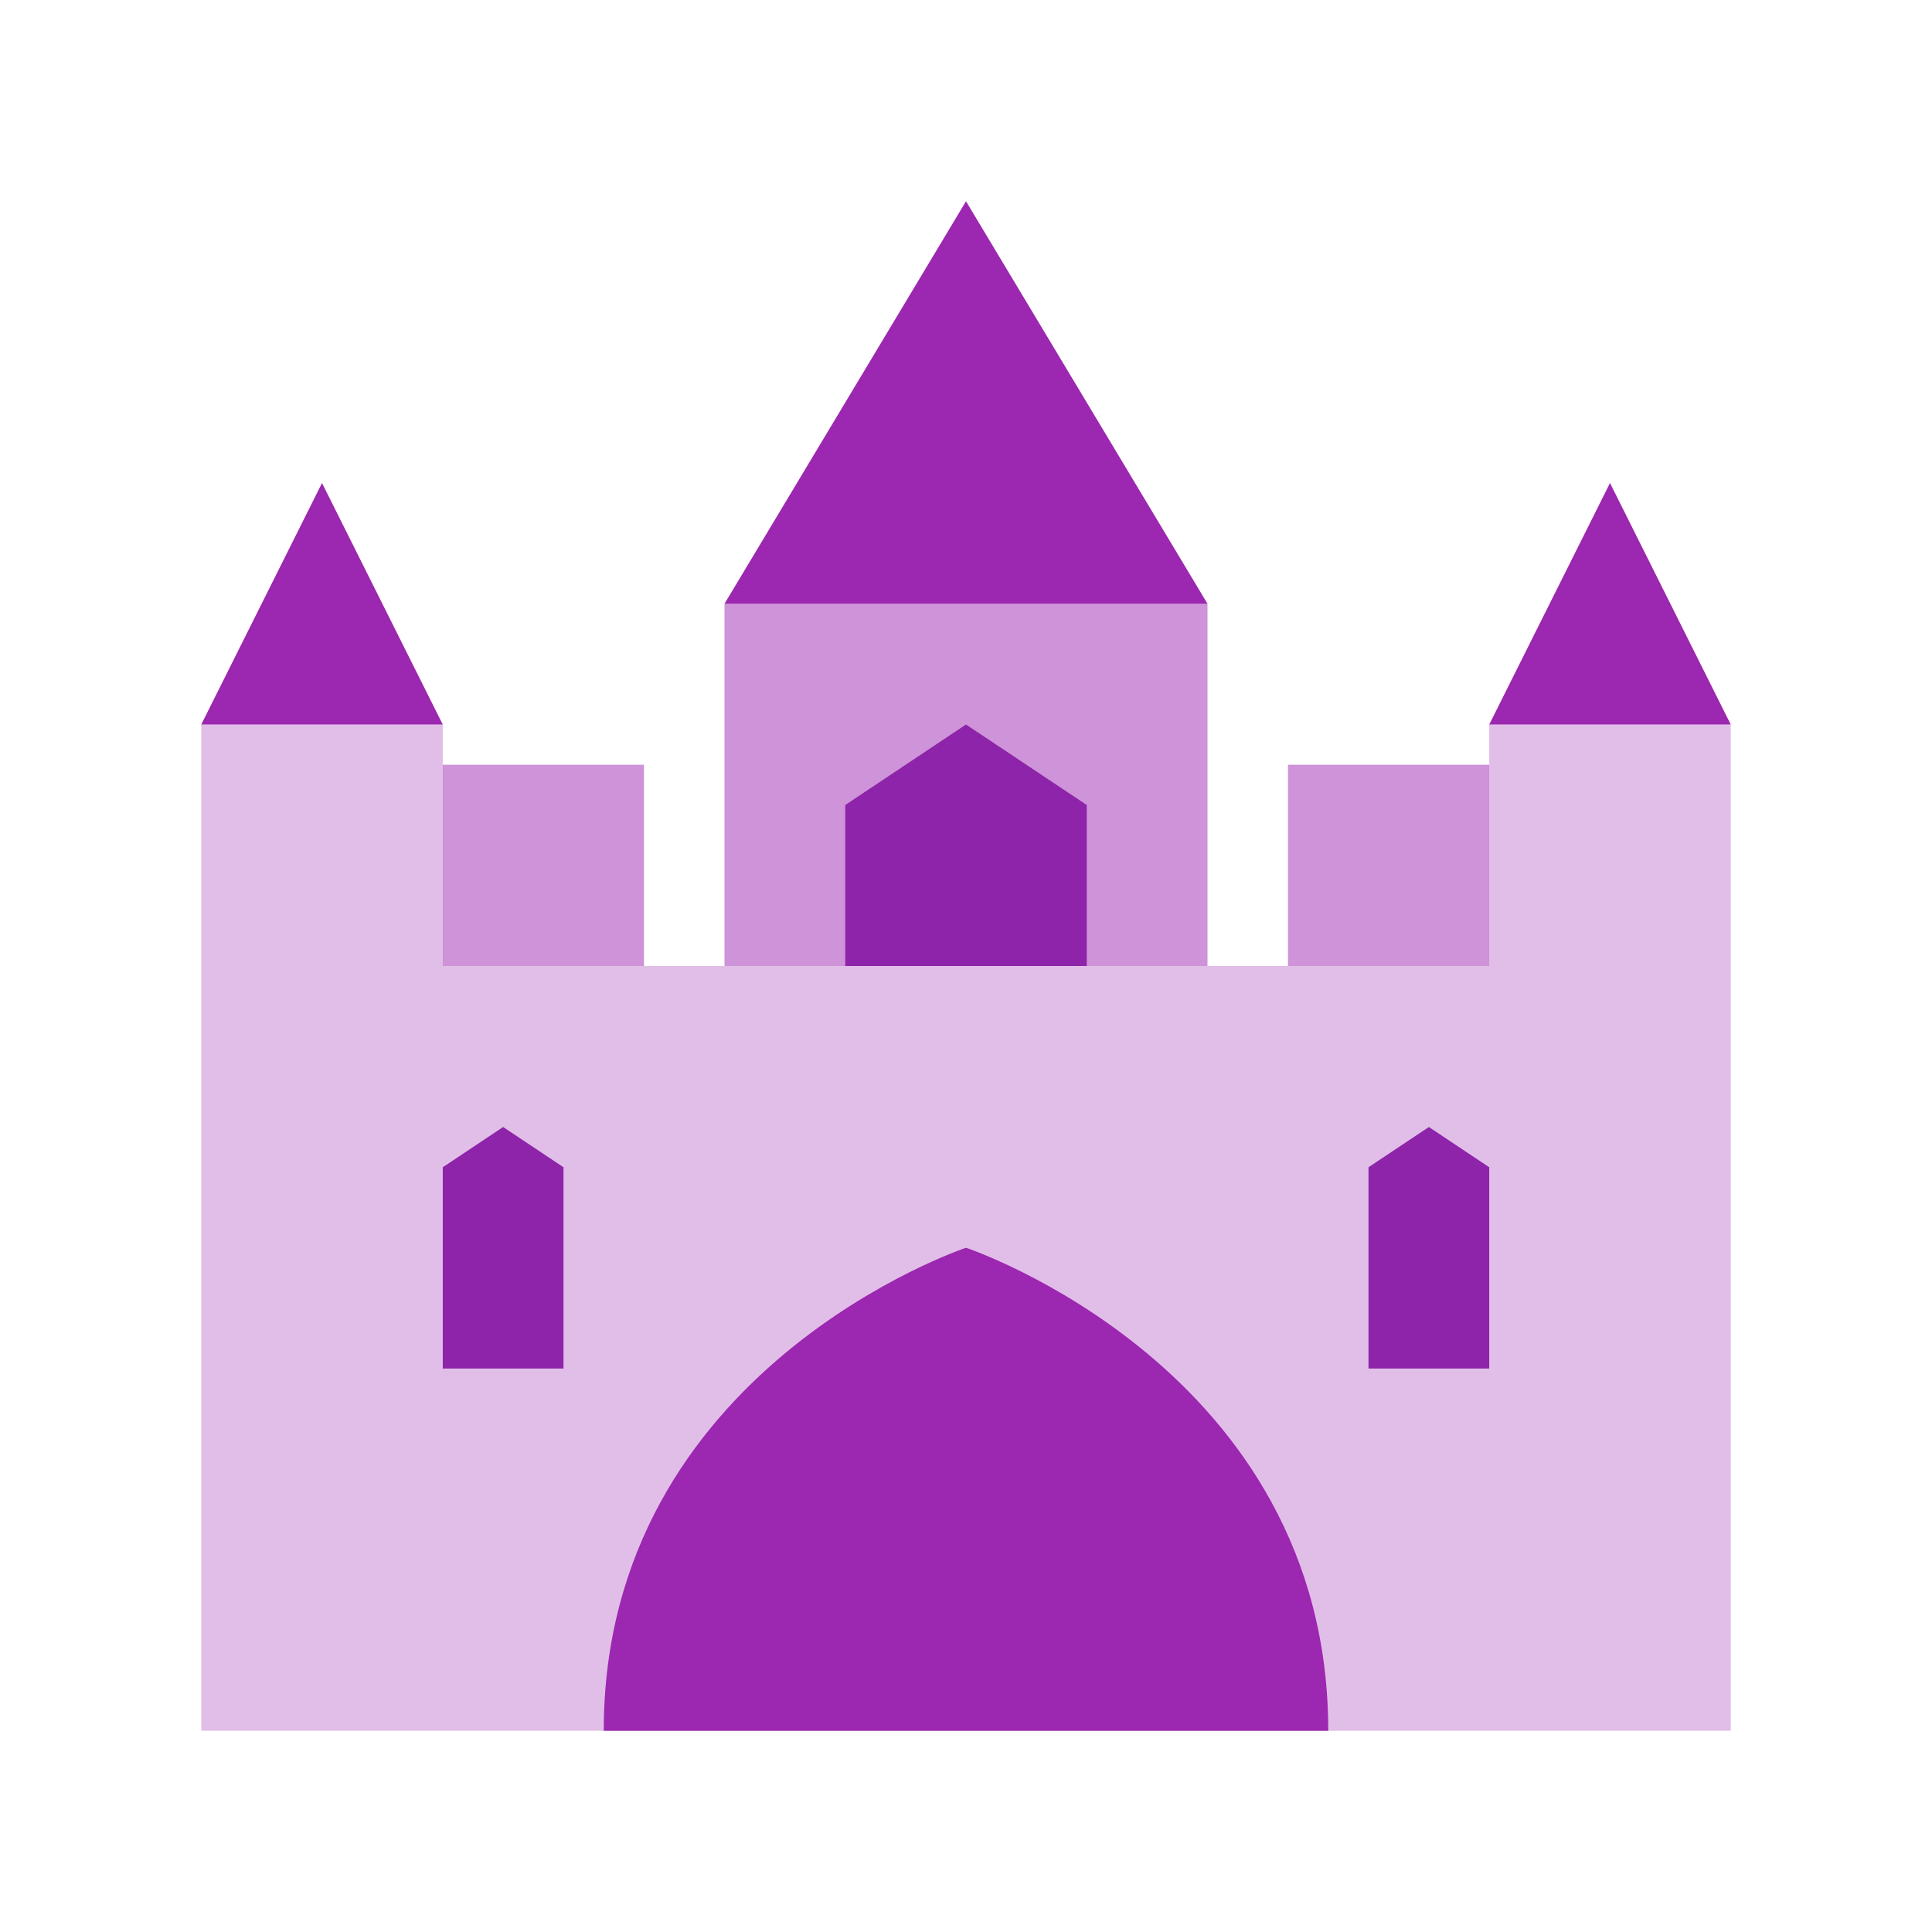 <svg viewBox="0 0 1024 1024"><!-- a purple castle icon --><path d="M384 320h256v192H384zM682.667 405.333h128v106.667h-128zM213.333 405.333h128v106.667h-128z" fill="#CE93D8" /><path d="M789.333 384v128H234.667v-128H106.667v533.333h810.667V384z" fill="#E1BEE7" /><path d="M704 917.333H320c0-192 192-256 192-256s192 64 192 256zM917.333 384l-64-128-64 128zM640 320L512 106.667l-128 213.333zM234.667 384l-64-128-64 128z" fill="#9C27B0" /><path d="M789.333 618.667l-32-21.333-32 21.333v106.667h64zM298.667 618.667l-32-21.333-32 21.333v106.667h64zM576 426.667l-64-42.667-64 42.667v85.333h128z" fill="#8E24AA" /></svg>